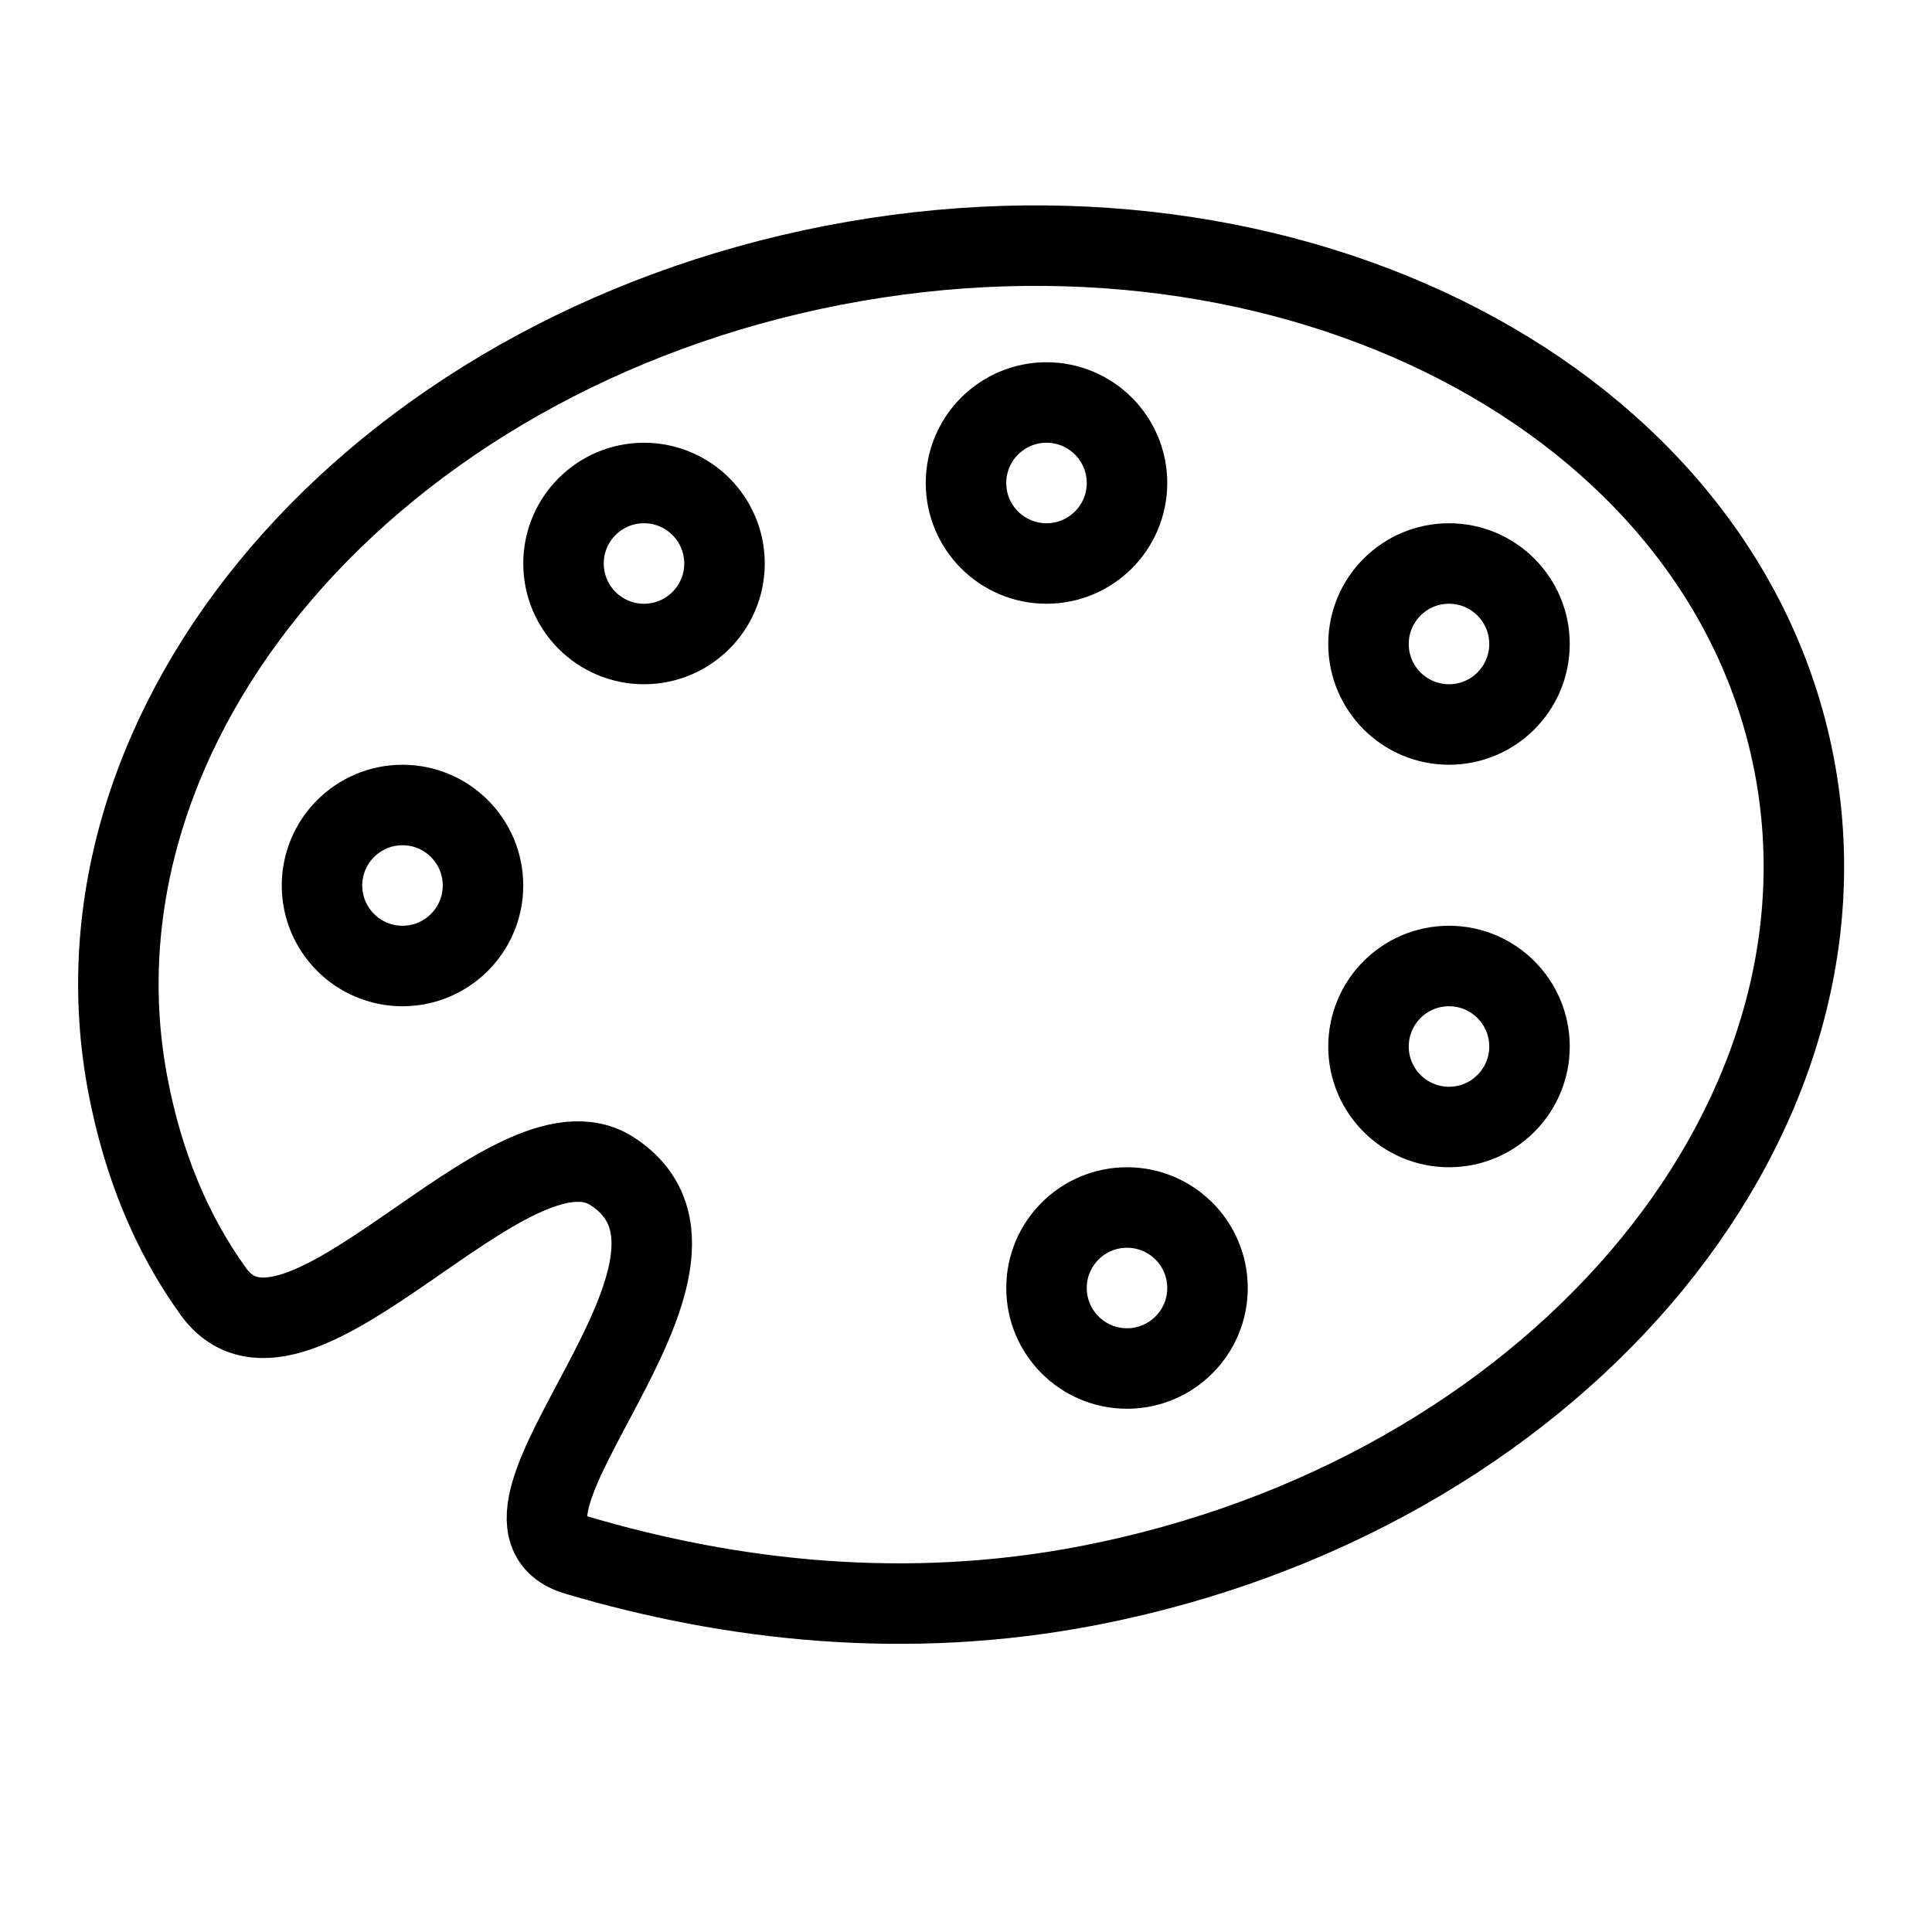 <svg width="24" height="24" viewBox="0 0 24 24" fill="none" xmlns="http://www.w3.org/2000/svg">
<path d="M22.285 9.485C23.165 14.014 19.244 18.585 13.531 19.695C11.268 20.135 9.089 19.889 7.163 19.318C5.654 18.87 9.382 15.702 7.605 14.55C6.334 13.725 3.691 17.455 2.656 16.051C2.112 15.301 1.773 14.431 1.594 13.507C0.713 8.978 4.634 4.407 10.348 3.296C16.062 2.186 21.404 4.956 22.285 9.485Z" stroke="currentColor" stroke-miterlimit="10"/>
<path d="M8 8C8.552 8 9 7.552 9 7C9 6.448 8.552 6 8 6C7.448 6 7 6.448 7 7C7 7.552 7.448 8 8 8Z" stroke="currentColor" stroke-miterlimit="10"/>
<path d="M5 12C5.552 12 6 11.552 6 11C6 10.448 5.552 10 5 10C4.448 10 4 10.448 4 11C4 11.552 4.448 12 5 12Z" stroke="currentColor" stroke-miterlimit="10"/>
<path d="M18 14C18.552 14 19 13.552 19 13C19 12.448 18.552 12 18 12C17.448 12 17 12.448 17 13C17 13.552 17.448 14 18 14Z" stroke="currentColor" stroke-miterlimit="10"/>
<path d="M18 9C18.552 9 19 8.552 19 8C19 7.448 18.552 7 18 7C17.448 7 17 7.448 17 8C17 8.552 17.448 9 18 9Z" stroke="currentColor" stroke-miterlimit="10"/>
<path d="M14 17C14.552 17 15 16.552 15 16C15 15.448 14.552 15 14 15C13.448 15 13 15.448 13 16C13 16.552 13.448 17 14 17Z" stroke="currentColor" stroke-miterlimit="10"/>
<path d="M13 7C13.552 7 14 6.552 14 6C14 5.448 13.552 5 13 5C12.448 5 12 5.448 12 6C12 6.552 12.448 7 13 7Z" stroke="currentColor" stroke-miterlimit="10"/>
</svg>
